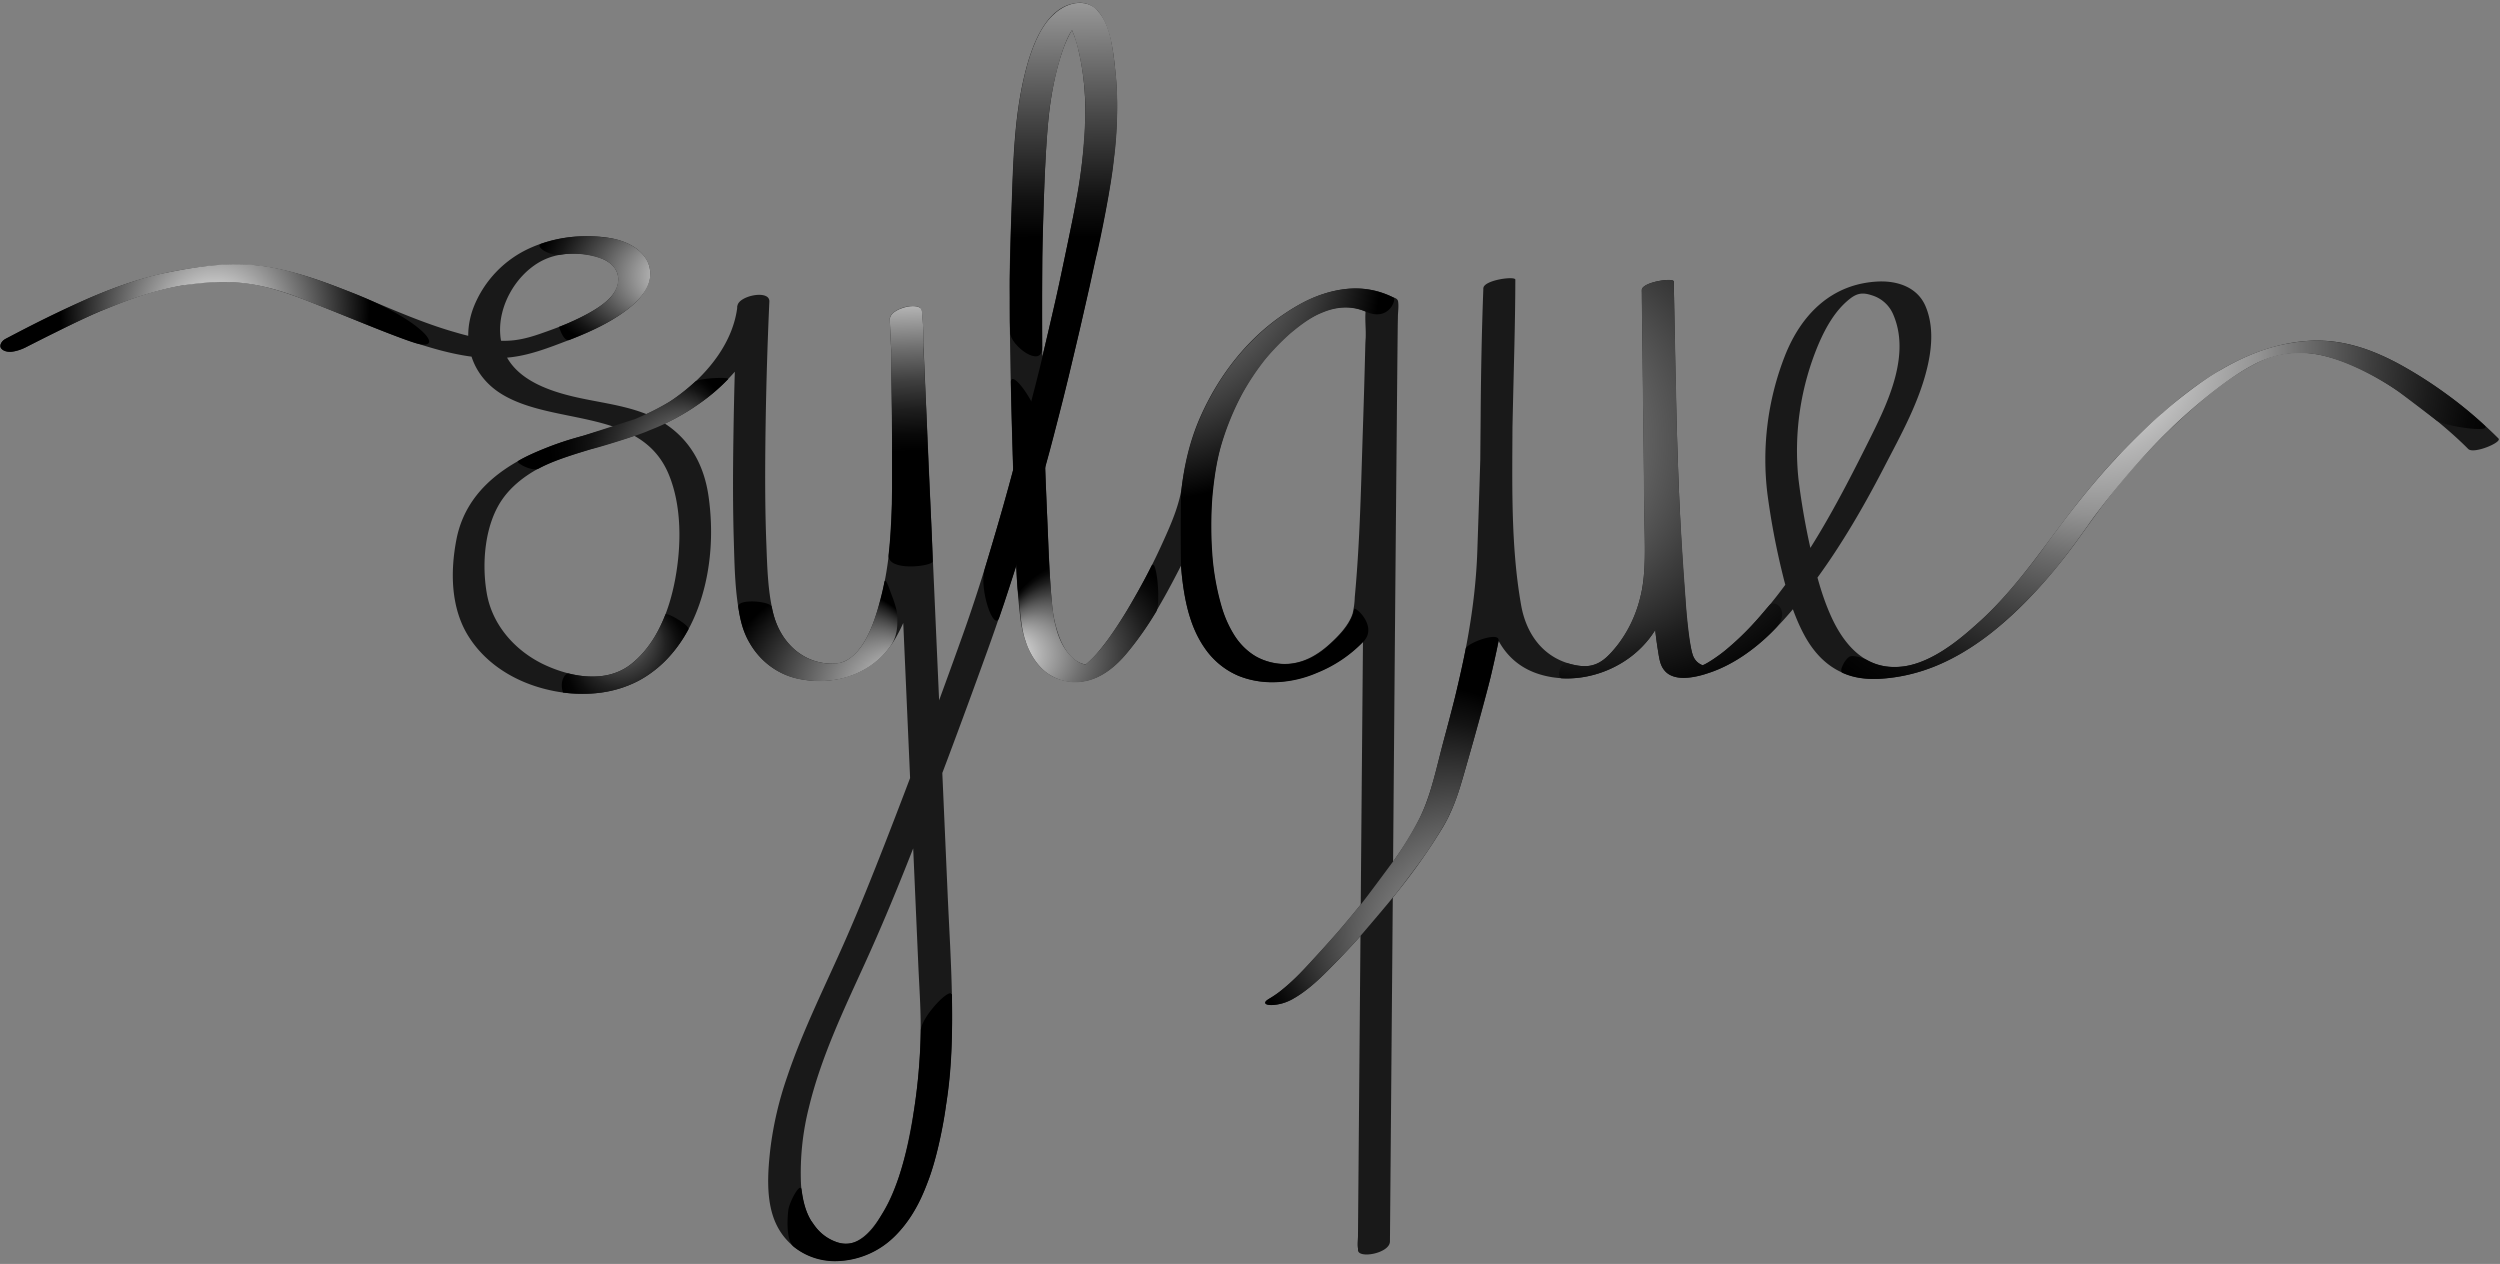 <svg xmlns="http://www.w3.org/2000/svg" xmlns:xlink="http://www.w3.org/1999/xlink" viewBox="0 0 1133.05 572.85"><rect x="0" y="0" width="1133.05" height="572.85" fill="#808080" stroke="none"/><defs><style>.cls-1{fill:#191919;}.cls-2{mask:url(#mask);}.cls-3{fill:url(#radial-gradient);}.cls-4{fill:url(#radial-gradient-2);}.cls-5{fill:url(#radial-gradient-3);}.cls-6{fill:url(#radial-gradient-4);}.cls-7{fill:url(#radial-gradient-5);}.cls-8{fill:url(#linear-gradient);}.cls-9{fill:url(#radial-gradient-6);}.cls-10{fill:url(#linear-gradient-2);}.cls-11{fill:url(#radial-gradient-7);}.cls-12{fill:url(#radial-gradient-8);}.cls-13{fill:url(#radial-gradient-9);}.cls-14{fill:url(#radial-gradient-10);}.cls-15{fill:url(#radial-gradient-11);}</style><mask id="mask" x="0" y="-8774.08" width="1133.05" height="32766" maskUnits="userSpaceOnUse"/><radialGradient id="radial-gradient" cx="126.23" cy="300.71" fy="308.122" r="70.12" gradientUnits="userSpaceOnUse"><stop offset="0.01" stop-color="#fff"/><stop offset="1"/></radialGradient><radialGradient id="radial-gradient-2" cx="309.12" cy="285.06" fy="318.199" r="33.42" gradientTransform="translate(-11.35 578.55) rotate(-87.14) scale(1 1.07)" gradientUnits="userSpaceOnUse"><stop offset="0" stop-color="#fff"/><stop offset="0.29" stop-color="#acacac"/><stop offset="0.64" stop-color="#505050"/><stop offset="0.88" stop-color="#161616"/><stop offset="1"/></radialGradient><radialGradient id="radial-gradient-3" cx="314.88" cy="464.17" fx="303.661" fy="435.376" r="32.55" gradientUnits="userSpaceOnUse"><stop offset="0" stop-color="#fff"/><stop offset="0.02" stop-color="#f4f4f4"/><stop offset="0.14" stop-color="#bcbcbc"/><stop offset="0.25" stop-color="#8a8a8a"/><stop offset="0.37" stop-color="#5f5f5f"/><stop offset="0.49" stop-color="#3d3d3d"/><stop offset="0.61" stop-color="#222"/><stop offset="0.74" stop-color="#0f0f0f"/><stop offset="0.86" stop-color="#040404"/><stop offset="1"/></radialGradient><radialGradient id="radial-gradient-4" cx="319.59" cy="362.5" fx="358.648" fy="377.151" r="41.72" gradientUnits="userSpaceOnUse"><stop offset="0" stop-color="#fff"/><stop offset="0.05" stop-color="#eaeaea"/><stop offset="0.2" stop-color="#adadad"/><stop offset="0.35" stop-color="#787878"/><stop offset="0.5" stop-color="#4d4d4d"/><stop offset="0.64" stop-color="#2b2b2b"/><stop offset="0.77" stop-color="#131313"/><stop offset="0.9" stop-color="#050505"/><stop offset="1"/></radialGradient><radialGradient id="radial-gradient-5" cx="401.15" cy="474.66" fx="453.029" r="51.89" gradientUnits="userSpaceOnUse"><stop offset="0.01" stop-color="#fff"/><stop offset="0.28" stop-color="#b0b0b0"/><stop offset="0.73" stop-color="#333"/><stop offset="0.93"/></radialGradient><linearGradient id="linear-gradient" x1="438.62" y1="281.53" x2="440.55" y2="365.69" gradientUnits="userSpaceOnUse"><stop offset="0" stop-color="#fff"/><stop offset="0.02" stop-color="#f7f7f7"/><stop offset="0.24" stop-color="#adadad"/><stop offset="0.44" stop-color="#707070"/><stop offset="0.62" stop-color="#3f3f3f"/><stop offset="0.78" stop-color="#1d1d1d"/><stop offset="0.91" stop-color="#080808"/><stop offset="1"/></linearGradient><radialGradient id="radial-gradient-6" cx="453.73" cy="682.05" fx="473.558" fy="615.183" r="69.74" xlink:href="#linear-gradient"/><linearGradient id="linear-gradient-2" x1="504.18" y1="102.18" x2="504.76" y2="268.71" gradientUnits="userSpaceOnUse"><stop offset="0" stop-color="#fff"/><stop offset="0.37" stop-color="#969696"/><stop offset="0.68" stop-color="#454545"/><stop offset="0.89" stop-color="#131313"/><stop offset="1"/></linearGradient><radialGradient id="radial-gradient-7" cx="529.09" cy="457.77" fx="480.253" r="48.88" gradientUnits="userSpaceOnUse"><stop offset="0" stop-color="#fff"/><stop offset="0.02" stop-color="#f7f7f7"/><stop offset="0.22" stop-color="#adadad"/><stop offset="0.4" stop-color="#707070"/><stop offset="0.57" stop-color="#3f3f3f"/><stop offset="0.71" stop-color="#1d1d1d"/><stop offset="0.83" stop-color="#080808"/><stop offset="0.91"/></radialGradient><radialGradient id="radial-gradient-8" cx="550.66" cy="283.61" fx="508.441" fy="191.487" r="103.98" gradientUnits="userSpaceOnUse"><stop offset="0" stop-color="#fff"/><stop offset="0.08" stop-color="#f6f6f6"/><stop offset="0.22" stop-color="#dedede"/><stop offset="0.39" stop-color="#b7b7b7"/><stop offset="0.6" stop-color="#818181"/><stop offset="0.82" stop-color="#3d3d3d"/><stop offset="1"/></radialGradient><radialGradient id="radial-gradient-9" cx="773.89" cy="348.71" fx="641.962" fy="373.043" r="134.16" gradientUnits="userSpaceOnUse"><stop offset="0" stop-color="#fff"/><stop offset="0.04" stop-color="#f0f0f0"/><stop offset="0.25" stop-color="#a9a9a9"/><stop offset="0.45" stop-color="#6c6c6c"/><stop offset="0.63" stop-color="#3e3e3e"/><stop offset="0.78" stop-color="#1c1c1c"/><stop offset="0.91" stop-color="#070707"/><stop offset="1"/></radialGradient><radialGradient id="radial-gradient-10" cx="978.54" cy="319.49" r="187" gradientUnits="userSpaceOnUse"><stop offset="0" stop-color="#fff"/><stop offset="0.26" stop-color="#b4b4b4"/><stop offset="0.4" stop-color="#929292"/><stop offset="0.51" stop-color="#6c6c6c"/><stop offset="0.67" stop-color="#3e3e3e"/><stop offset="0.81" stop-color="#1c1c1c"/><stop offset="0.92" stop-color="#070707"/><stop offset="1"/></radialGradient><radialGradient id="radial-gradient-11" cx="670.88" cy="557.99" fx="727.055" fy="624.224" r="86.85" xlink:href="#linear-gradient-2"/></defs><title>sylque</title><g id="Layer_1" data-name="Layer 1"><path class="cls-1" d="M40.67,318.41c30-15.14,61.67-32.06,96.52-29.26,13.9,1.12,27.47,6.8,40.27,11.91,14.28,5.7,28.4,11.92,43.09,16.5,13.1,4.09,26.91,7.15,40.69,5.33,8.47-1.11,16.67-4.31,24.61-7.34,8.13-3.1,16.32-6.65,23.57-11.51,5.33-3.57,10.82-8,13.24-14.11,2.63-6.66-.5-13-6.18-16.75-6.66-4.43-15.56-5.17-23.36-5a60.7,60.7,0,0,0-23.27,5,49.19,49.19,0,0,0-26.43,27.44c-5.65,15.2-.85,30.86,13.15,39.26,23.66,14.21,62.87,6.14,75.37,36.11,6,14.4,5.77,32.26,3,47.36C332.34,437.5,326.62,452.81,315,462c-11.25,9-27.37,6-39.51.29-12.9-6.11-23.35-17.66-25.92-32-2.41-13.41-1.12-31,6.75-42.57,5.8-8.54,15.53-14.58,25.05-18.11,16.86-6.24,34.54-9.45,50.78-17.5,15.53-7.69,29.75-19.5,38.43-34.68a50.86,50.86,0,0,0,6.91-19.71l-14.46,1.92c-.93,20-1.46,40.06-1.75,60.1-.23,15.53-.28,31.07.19,46.6.35,11.73.51,23.93,3.06,35.45,2.92,13.21,12.43,23.78,25.76,26.78,17.11,3.86,34.9-2.28,44.05-17.54,11.54-19.26,13-44.14,13.29-66.09.22-17.25,0-34.51-.22-51.76-.15-10.27.47-21-.76-31.22-.56-4.64-14.71-1.24-14.49,3.88q1.82,40.62,3.61,81.23,3.36,75.84,6.7,151.68,1.29,29.55,2.59,59.11c.45,10.48,1.25,21,1.08,31.53a257.41,257.41,0,0,1-3.91,40.14c-2.5,14.16-6,29.09-13.46,41.55-2.82,4.71-6.41,9.81-11.4,12.44-5.47,2.87-11.93.24-16.24-3.6-6.57-5.83-8.79-14.18-9.23-22.67a120.78,120.78,0,0,1,3.65-34.44c5.5-22.68,15.68-43.92,25.31-65.06,6.74-14.78,13-29.73,19-44.82,12.76-32,24.78-64.32,36.47-96.73,19.69-54.58,34.37-111.06,46.82-167.7,6.68-30.38,14.37-62.38,11.37-93.67-1-10-2.75-34-17.62-32.4-14.46,1.59-20.7,20.5-23.61,32.43-4.77,19.53-5.24,40.07-5.94,60.07-.45,12.89-.91,25.77-.87,38.67.07,27.17.75,54.35,1.6,81.5.69,21.88.65,44.16,3.24,65.93,1.61,13.46,8,27.89,23.17,29,11.71.89,20.2-6.79,27-15.35,8.24-10.35,14.83-22.09,20.9-33.8,5.46-10.55,10.81-21.38,14.64-32.64,1.5-4.41,1.83-8.6,2.54-13.2a109,109,0,0,1,7.78-26.51c6.81-15.65,17.47-30.65,31.43-40.7,9.37-6.75,20-10.5,30.75-4.77l11.59-6.8c-15.72-8.36-35.26-2.64-49.31,6.51-17.39,11.32-30.59,28.48-38.95,47.33-9.44,21.32-10.57,45.33-8.66,68.31,1.19,14.27,4.21,30.57,14.66,41.22,22.46,22.87,64.46,5.23,76.7-20.31,3.17-6.61,2.47-15.76,2.9-22.88.9-14.74,1.5-29.49,2-44.24q.95-25.1,1.59-50.19c.15-5.73.3-11.46.4-17.18,0-2.28.46-4.93.07-7.2-.3-1.74-3.11-2-4.38-2h0c-2.71-.09-9.43,1.38-10.1,4.89-.71,3.79-.12,8.35-.17,12.19q-.16,15.42-.3,30.85-.48,50.79-.9,101.59-.54,61.55-1.05,123.09-.45,53.46-.89,106.92-.14,17.54-.29,35.08l-.09,10.92c0,1.74-.42,4,0,5.72a4.46,4.46,0,0,1,0,.73c0,4.12,14.45,1.54,14.49-3.88q.18-21.2.35-42.37l.84-101.29q.51-61.31,1-122.61.45-53.35.94-106.72.15-17.55.33-35.11l.12-11.16c0-1.24,0-2.48,0-3.72,0-.4,0-.79,0-1.19,0,.5.23.53,0-.19a2,2,0,0,1,0-.77l-10.09,4.89h0l-4.38-2c.86,5-.15,10.86-.28,16.22q-.46,19-1.1,38c-.84,25.31-1.31,50.79-3.67,76a36.24,36.24,0,0,1-1,7.49c-1.66,5.2-6.37,10.12-10.3,13.68-5.89,5.34-12.74,9.24-20.87,9.1a28.27,28.27,0,0,1-11-2.54c-9.84-4.62-15-15-17.77-25-5.16-18.48-5.22-39.71-2.69-58.58a105.09,105.09,0,0,1,29.09-58.92c10.56-10.64,25.92-21.95,41.09-13.89,4,2.11,17.33-3.75,11.59-6.8C632.7,281.19,600,307.53,584.52,329.8A114.07,114.07,0,0,0,564.81,380c-1.2,9.53-4.92,18.08-8.89,26.8a290.77,290.77,0,0,1-19.33,35.93A123.73,123.73,0,0,1,526,457.33a41.76,41.76,0,0,1-4.31,4.31,15.55,15.55,0,0,1-1.62,1.2c-.43.38-1,.2.24-.07-1.44.31,1.72-.37,1.65-.34,1.81-.58.51.13-.34-.06a20.83,20.83,0,0,1-2.46-.56,12.14,12.14,0,0,1-4.34-2.71c-3.16-2.94-5-6.87-6.41-10.91a57.5,57.5,0,0,1-2.69-12.9c-.9-9.2-1.27-18.47-1.68-27.7-2.5-55.24-4.16-110.68-1.67-165.94.84-18.63,1.66-38.11,7.57-56a56.61,56.61,0,0,1,4-9.58,40.46,40.46,0,0,1,2.53-4.06c.47-.67,3-3,3-3.75,0-.1-8.1,1.91-8.11,1.62,0,.23.92.77,1.08,1,.54.94,1.25,1.73,1.76,2.71a45.11,45.11,0,0,1,3.54,10.5c7.42,31.41-.22,64.79-6.73,95.72-6.91,32.89-15.1,65.52-23.95,97.93-6.58,24.11-13.58,48.07-22,71.6q-16.87,47.26-35.08,94c-5.75,14.7-11.6,29.37-17.95,43.81-9.07,20.64-19.3,40.84-26.48,62.26a158.19,158.19,0,0,0-7.53,32.42c-1.09,9.67-1.87,20.75,1.12,30.14,5,15.66,20.29,23.14,36,19.73,30.1-6.56,38.49-43.52,42.46-69.45,4.92-32.08,2.17-64.2.76-96.44q-3.24-73.85-6.52-147.69L447,307.8c-.09-1.93-.17-3.85-.26-5.77l-14.49,3.88c.93,7.7.5,15.79.63,23.54q.39,21.85.44,43.71c0,21.17-.26,42-6.12,62.53-2.77,9.71-8.6,25.94-20.34,26.19-14.05.3-24.31-9.78-27.53-22.91-2.5-10.2-2.71-21.13-3.12-31.57-.57-14.65-.59-29.33-.45-44q.33-32.82,1.82-65.62c.26-5.62-14-2.67-14.46,1.92-1.72,16-12.71,29.8-25,39.43-14.44,11.34-32.37,15.7-49.63,20.83-23.51,7-47.7,19.43-52.75,45.69-2.78,14.44-2.59,30.73,5.3,43.53S262.21,470,276.48,473.5c14.94,3.72,31.64,2.66,44.9-5.67,12.14-7.63,20.11-20,24.66-33.4,5.22-15.35,6.25-32.27,4-48.26-1.84-13.1-7.41-24.32-18.32-32.09-12.08-8.61-27.41-9.75-41.49-12.92-15.62-3.52-33.48-10.32-34.64-28.83-.77-12.46,6.63-25.69,17.21-32.11,5.8-3.52,12.44-4.57,19.15-4.09,6.87.49,17.47,3.15,17.17,12.05-.21,6.13-6.23,10.55-10.93,13.42-7.65,4.67-16.18,7.89-24.62,10.81-6.21,2.14-11.76,3.44-18.36,3.07a91.94,91.94,0,0,1-19.36-3.62c-28.29-7.92-54.16-23.85-83.16-29.34-15.78-3-32.68-1.1-48.26,2.17-16.7,3.49-32.53,10-47.84,17.38-8.32,4-16.55,8.24-24.8,12.39-2.23,1.13-4.06,3.8-1.35,5.38,2.9,1.69,7.61-.1,10.24-1.43Z" transform="translate(-28.89 -161.08)"/><path class="cls-1" d="M614.8,613.83c8-4.59,14.65-11.53,21-18.1,9.1-9.43,17.66-19.38,25.79-29.65A270.06,270.06,0,0,0,683,535.73c5.58-9.51,8.19-19.66,11.21-30.2,8.35-29.17,17.14-59.34,18.42-89.83,1-23,1.41-46,1.92-69,.43-19.62,1.08-39.25,1.12-58.87,0-1.76-14.34.15-14.49,3.88-.74,19.37-1.1,38.76-1.23,58.14-.19,29.21-1.11,59.51,3.73,88.43,2.15,12.87,9,23.68,22,28.09,18,6.06,39.23-1.08,50.63-15.82,11.6-15,12.51-32.66,12.43-50.8-.05-10.45-.18-20.9-.3-31.35q-.43-39.87-.95-79.73L773,292.57c2,44.79,1.61,89.63,4.56,134.4.64,9.77,1.24,19.63,2.83,29.29.4,2.44.73,5.19,2,7.38,4.29,7.55,16,4.24,22.4,1.95,20-7.19,35.23-25.54,47.44-42.22,11.57-15.83,21.43-32.87,30.44-50.27,7.8-15.07,16.54-30.56,20.1-47.27,1.83-8.54,2.29-17.76-1.21-26-3.68-8.58-12.68-11.56-21.48-11.16-21.16,1-34.95,15.08-42.29,33.82a128.87,128.87,0,0,0-7.87,62.4,336.57,336.57,0,0,0,6.82,36.18c2.3,9.44,5.15,18.95,9.74,27.56,7.16,13.44,18.09,20.76,33.51,20.1,35.7-1.53,63.59-28.49,84.47-54.93,6.69-8.47,12.57-17.5,19.18-26a295.2,295.2,0,0,1,41-43.28c8.3-7.11,17.15-13.91,26.93-18.88,9.94-5.06,20.18-5.9,31-3.23,19.29,4.77,37.45,18.11,52.37,30.69,4.34,3.66,8.61,7.44,12.61,11.47,2.42,2.43,15.44-3,13.71-4.75a198.64,198.64,0,0,0-38-29.71c-15.26-9.23-31.23-16-49.43-14.45-22.15,1.86-41.73,13.46-58.59,27.25A300,300,0,0,0,974.62,384c-16.28,19.67-29.33,41.41-48.46,58.74-10,9.07-23.09,20-37.26,20.64-15.27.75-24.66-10.62-30.38-23.53-4-9-6.56-18.69-8.65-28.32A323.21,323.21,0,0,1,844,378.27a124.23,124.23,0,0,1,9.08-61.2c3.25-7.56,7.6-15.37,14.17-20.53,3.35-2.64,5.89-3,10.1-1.59a15.28,15.28,0,0,1,9.65,8.81c7.61,17.79-1.9,38.53-9.79,54.44-15,30.18-30.85,60.82-53.85,85.79a118,118,0,0,1-11.89,11.34,66.71,66.71,0,0,1-7.08,5.2c-.85.53-1.72,1.05-2.61,1.52-2,1.07-1.89.32-.8.73-3.66-1.35-4.77-3.68-5.55-7.22-1.8-8.1-2.26-16.59-2.88-24.83-3.51-46.06-4.2-92.37-5-138.54,0-1.16,0-2.33-.07-3.5-.08-1.94-14.53.27-14.49,3.88q.4,32,.78,63.93.21,19.31.41,38.61c.1,11.1.85,22.44-1.16,33.4s-7.26,21.95-15.38,29.86c-5.1,5-10.1,5.47-16.9,3.66-13-3.45-20.22-14.13-22.44-26.65-4.8-27.11-4-55.66-3.92-83.09.06-21.48.44-43,1.26-64.44l-14.49,3.88c-.07,39.76-1.35,79.6-2.72,119.33-1,28.59-7.15,56-14.67,83.57-3.27,11.95-5.74,25.11-11,36.37-4.54,9.68-10.91,18.59-17.24,27.16a408.19,408.19,0,0,1-28.32,34.35c-6.87,7.47-14.51,16.34-23.31,21.4-2.39,1.37-1.84,2.54.71,2.67a20.69,20.69,0,0,0,10.25-2.75Z" transform="translate(-28.89 -161.08)"/><g class="cls-2"><path class="cls-1" d="M39.41,320.62C70,305.18,102,288,137.56,290.41c13.46.93,26.52,6.15,38.95,11,14.33,5.65,28.45,11.92,43.11,16.71,13,4.25,27.11,7.74,40.92,6.25,8.35-.91,16.23-3.93,24-6.86a122.49,122.49,0,0,0,24.61-11.89c11.14-7.31,21.48-22.17,7.7-32.75-12.35-9.48-33.47-7.18-46.85-1.37-25.4,11-42.73,50-14.49,68.33,14.11,9.17,31.26,10.46,47.2,14.29,12.25,2.95,23.66,9.31,29,21.33,6.22,14.1,5.87,31.9,3.24,46.78-2.47,14-8.2,29.43-19.88,38.31-11.29,8.59-26.95,6.52-39.27,1.17-13-5.67-23.65-17.2-26.2-31.4-2.31-12.88-1.06-30,6.52-41.19,5.71-8.39,15.69-14.42,25.05-17.86,17-6.25,34.95-9.43,51.27-17.68,15.69-7.93,29.59-20.05,38.37-35.4a52.13,52.13,0,0,0,6.81-20.06L363,299.33c-.93,20-1.48,40.11-1.76,60.18-.21,15.5-.25,31,.24,46.52.38,11.86.55,24.2,3.12,35.83,2.94,13.32,12.59,24.56,26,27.81,17.88,4.31,34.51-2.06,44-17.84,7.07-11.79,9.47-26,11.47-39.38a196.11,196.11,0,0,0,1.73-27c.2-17.29,0-34.57-.25-51.85-.16-10.4.42-21.24-.83-31.59-.73-6.11-14.83-3.17-14.58,2.51q1.81,40.62,3.61,81.24,3.36,75.84,6.7,151.68,1.31,29.7,2.6,59.4c.45,10.44,1.23,20.95,1.07,31.4A258.71,258.71,0,0,1,442.37,668c-2.46,14.41-6,29.23-13.49,41.94-5.9,10-16.56,18.48-27.57,9.75-6.64-5.26-9-13.79-9.32-21.92a122.17,122.17,0,0,1,3.3-32.83c5.27-22.84,15.63-44.2,25.3-65.41,6.83-15,13.2-30.14,19.29-45.44,12.72-32,24.73-64.25,36.4-96.62C496,402.85,510.7,346.29,523.19,289.59c6.73-30.54,14.31-62.42,11.48-93.87-.9-10.1-2.93-35.58-18.06-34.61-7.23.46-11.74,6.64-15.23,12.31-4,6.44-6.33,13.82-8.11,21.12-4.7,19.25-5.21,39.48-5.91,59.18-.47,13-.93,26-.89,39,.08,27.41.78,54.83,1.64,82.24.69,21.89.75,44.15,3.27,65.94,1.56,13.5,8,28.22,22.91,30.4,11.85,1.73,20.44-6.56,27.19-15.2,8.28-10.59,15-22.46,21.21-34.38,5.34-10.3,10.52-20.92,14.24-31.93,1.63-4.84,2.07-9.21,2.86-14.25a103.36,103.36,0,0,1,7.94-26.47c6.91-15.36,17.28-29.84,31.14-39.65,8.87-6.28,20.58-11.05,31-5.51L661,295.64c-16.32-8.67-34.72-3.6-49.45,6-17.35,11.3-30.78,29.28-38.87,48.16-9.25,21.64-10.33,45.53-8.4,68.73,1.2,14.36,4.3,30.86,14.76,41.6,22.59,23.18,64.38,7.32,76.59-19.56,3.15-6.95,2.57-16.2,3-23.63.89-14.73,1.49-29.48,2-44.23q.94-25.09,1.6-50.2c.15-5.72.29-11.45.39-17.18,0-2.44.38-5.15,0-7.58-.34-2-3-3.19-4.72-3.24h0c-3.81-.12-9,1.35-9.86,5.76-.68,3.61-.12,7.9-.16,11.55q-.16,15.57-.3,31.12-.48,51-.91,101.92-.53,61.54-1,123.11-.45,53-.88,105.95c-.15,17.23-.7,34.51-.43,51.73,0,.24,0,.48,0,.73-.06,7.46,14.62,5.24,14.67-1.16q.16-21.18.35-42.37l.84-101.75q.53-61.56,1-123.11.47-53,.94-106.09.16-17.61.33-35.21c.06-5.44.82-11.39.2-16.81a3.32,3.32,0,0,1,0-.77l-9.86,5.76h0l-4.71-3.24c-.41-2.37-.05-1.06-.08-.2,0,1.23,0,2.46,0,3.69-.06,4.12-.16,8.23-.26,12.35q-.46,19-1.1,38c-.84,25.31-1.31,50.79-3.67,76-.14,1.51-.29,3-.5,4.52-.12.89-1,3.86-.17,1.76-2.11,5.38-6.24,10.12-10.5,13.91a40.61,40.61,0,0,1-9.64,6.47,28.68,28.68,0,0,1-5.77,2,23.56,23.56,0,0,1-3.56.56c.06,0-4,.11-2.3.14-4.91-.09-7.43-.49-11.71-2.44-8.48-3.86-14-14.18-16.74-23.84-5.13-18.37-5.1-39.43-2.58-58.2,2.92-21.82,13.75-42.73,29.26-58.28,9.87-9.9,26.59-21.84,41-14.17a9.86,9.86,0,0,0,10.38-.91c2.13-1.62,4.1-5.62.81-7.36-29.2-15.54-60.83,10.1-76.62,33.28C574.12,344,567,361.42,564.71,379.6c-1.18,9.35-4.71,17.27-8.89,26.34A297.8,297.8,0,0,1,536.39,442a109.41,109.41,0,0,1-10.29,13.94,30.29,30.29,0,0,1-4,3.94c-.34.27-2.32,1.72-1.64,1.23.88-.62-.48.22-.6.27-1.14.52.7-1,.1-.08.22-.32,1.8.07.72-.18-.7-.16-1.39-.14-2.08-.33a10.64,10.64,0,0,1-4.14-2.27c-3-2.65-4.87-6.58-6.13-10.32a57.5,57.5,0,0,1-2.69-12.9c-.89-9.06-1.23-18.2-1.64-27.29-2.44-54.68-4-109.53-1.68-164.23.8-18.83,1.36-38.87,7.42-56.91a60.69,60.69,0,0,1,4.07-9.53,37.28,37.28,0,0,1,2.23-3.69c.49-.7,1-1.37,1.58-2,.32-.4.65-.78,1-1.15,1-.92.92-1-.08-.19-.08-.06-6.24,2.66-6.47.7,0-.15.57.83.25.11.47,1,1.54,2,2.09,3a42.16,42.16,0,0,1,3.18,9.42c7.72,31.32-.18,65.09-6.68,96C504,312.38,495.85,345,487,377.42c-6.5,23.81-13.43,47.46-21.74,70.71q-16.81,47-34.93,93.57c-5.75,14.69-11.59,29.36-17.94,43.81-9.19,20.91-19.58,41.37-26.77,63.1a164.45,164.45,0,0,0-7.56,32.08c-1.18,9.86-1.93,21.09.93,30.74,4.77,16,20.21,25.15,36.54,21.82,29.7-6.06,38.18-44.82,42.09-69.92,5-32,2.23-63.93.82-96.05q-3.22-73.85-6.51-147.69L447,309.16c-.09-1.92-.18-3.85-.26-5.77l-14.58,2.52c.13,1,.05-1.3,0-.46a15.36,15.36,0,0,0,.07,1.66c.06,1.71.11,3.42.16,5.13q.22,8.38.35,16.77.39,21.92.42,43.83c0,21.1-.21,42-6.13,62.47-3.05,10.55-9.11,25-21.37,25.28-13.53.3-23.28-8.9-26.4-21.62-2.46-10.07-2.68-20.85-3.06-31.17-.55-14.69-.56-29.4-.41-44.1q.35-32.77,1.82-65.53c.35-7.45-14-5.2-14.66,1.16-1.69,15.68-13,29.4-25.16,38.61-14.43,10.91-32,15.33-49,20.37-24.31,7.19-48,20-53.18,47-2.79,14.49-2.43,30.8,5.18,43.77,7.5,12.78,21.11,21.61,35.26,25.29,15.48,4,31.88,3.49,45.65-5.26,12.14-7.71,20.08-20.81,24.45-34.23a108.5,108.5,0,0,0,4-48c-1.78-13.41-7.29-24.87-18.19-33.14-11.95-9.07-27.27-10.42-41.48-13.5-15-3.25-33.54-9.19-34.83-27.21-.87-12.23,6.57-25.08,17-31.25a34.78,34.78,0,0,1,18.89-4.44c6,.21,16.65,1.42,17.5,9.24.67,6.14-6.08,10.65-10.55,13.4-7.48,4.59-16,7.79-24.24,10.64-6.08,2.09-11.72,3.79-18.2,3.66A82.21,82.21,0,0,1,236.19,311c-28.42-7.78-54.3-23.32-83.21-29.42-32.23-6.81-66.56,4.59-95.36,18.4-8.25,4-16.4,8.15-24.58,12.27-2.61,1.32-5.5,4.35-3.45,7.34s7.17,2.35,9.82,1Z" transform="translate(-28.89 -161.08)"/><path class="cls-1" d="M614,616.77c8-4.62,14.85-11.89,21.23-18.51a393.56,393.56,0,0,0,25.94-30c7.69-9.77,15.2-19.85,21.5-30.59,5.57-9.47,8.24-19.59,11.26-30.1,8.46-29.43,17.4-59.85,18.69-90.62,1-23,1.41-46,1.92-69,.44-19.61,1.09-39.25,1.12-58.87,0-7-14.38-4.57-14.61,1.36-.74,19.36-1.1,38.76-1.23,58.14-.19,29.43-1,59.88,3.68,89,2.13,13.21,8.59,24.07,21.47,29.65,18.65,8.09,39.29,1,51.09-14.79C787.59,437,788.86,419.58,788.77,401c0-10.45-.18-20.91-.3-31.36q-.44-39.85-1-79.72l-14.61,1.35c2,44.91,1.65,89.88,4.56,134.78.65,10,1.25,20.05,2.85,29.93a29.36,29.36,0,0,0,1.77,7.18c3.66,8.36,14.06,8.07,21.43,5.58,20.7-7,36.46-27,48.83-44,11.37-15.68,21.1-32.48,30-49.66,7.92-15.3,16.75-31,20.42-48,1.85-8.5,2.32-17.94-.85-26.19-3.68-9.57-12.51-14.22-22.53-14.42-20.75-.4-34.45,16.37-41.4,34.07a131.71,131.71,0,0,0-8.13,64.37c2.75,21.3,6.59,44.58,16.59,63.82,7.07,13.6,18.27,22.21,33.95,22.23,35.24.06,63.69-29.43,83.83-55.2,4.09-5.24,8-10.61,11.86-16q1.8-2.52,3.58-5.06l.83-1.15c-.08.11-.77,1-.19.26,1.09-1.46,2.2-2.89,3.32-4.31a290.44,290.44,0,0,1,41.57-43.35c16-13.26,35.25-26.57,57.07-22.22,19.41,3.87,37.83,17.49,52.68,29.86,4.39,3.66,8.68,7.47,12.71,11.53,4.24,4.26,18-1.45,13.33-6.14a201.44,201.44,0,0,0-37.4-29.65c-15.6-9.54-32.07-17.16-50.79-16.17-21.87,1.17-41.28,13.82-57.6,27.49a308.35,308.35,0,0,0-40.88,41.74c-6.4,7.86-12,16.29-18.07,24.4-9.14,12.19-19.08,23.9-30.47,34.06-10.68,9.52-24,18.84-38.66,20.07-14.17,1.19-22.87-8.56-28.35-20.67-4-8.94-6.61-18.51-8.72-28.07-2.38-10.78-4.56-21.74-5.88-32.71A121.4,121.4,0,0,1,852.83,319c3.07-7.14,7.11-14.72,13.45-19.5s16.22-4.37,20.27,3.21c8.89,16.65-1.79,38.83-9.22,53.78-15.12,30.45-31.12,61.59-54.8,86.41a104.27,104.27,0,0,1-10.6,9.88c-2.86,2.26-9.08,7.95-13.12,7.69-2.44-.16-2.83-2.53-3.33-4.75-1.78-7.89-2.24-16.17-2.86-24.21-3.56-45.9-4.2-92.07-5-138.08,0-1.17,0-2.34-.07-3.5-.31-7-14.68-4.55-14.61,1.35q.4,32,.77,63.92.23,19.31.42,38.61c.1,11.1.83,22.44-1.16,33.4-2.85,15.65-13.44,36.43-32.25,33.24-12.8-2.17-20.11-12.55-22.3-24.47-4.93-26.86-4-55.26-4-82.45.07-21.48.44-43,1.26-64.45l-14.61,1.36c-.07,39.75-1.35,79.59-2.72,119.32-1,28.27-7,55.41-14.39,82.66q-3.08,11.28-6.36,22.5c-1.45,5-2.53,9.61-4.63,14.08-4.5,9.58-10.78,18.44-17.06,26.91a409.4,409.4,0,0,1-28.39,34.24c-6.91,7.45-14.1,15.72-22.9,20.78-2.62,1.51-3.59,5-1,6.86,3,2.16,7.56.56,10.35-1.05Z" transform="translate(-28.89 -161.08)"/></g></g><g id="Layer_2" data-name="Layer 2"><path class="cls-3" d="M31.21,314.78c-1.65.88-2.68,2.88-1.86,4.08s2.79,1.82,4.85,1.63a20.44,20.44,0,0,0,6.46-2.06c.77-.41,6.91-3.52,11.33-5.72,2.1-1,4.28-2.11,4.47-2.2,1.83-.92,17.15-8.4,18.78-8.76s18-8.08,36.29-11.3c15.67-2.11,29.69-3.48,52.82,5.53s48.9,19.92,54.39,21c12.13,2.45.34-11.93-33.15-24.36-31.52-12.17-46.56-15.06-81.39-7.92-11.26,2.13-23.69,6.75-33.86,11C55.77,302.08,44.08,307.86,31.21,314.78Z" transform="translate(-28.89 -161.08)"/><path class="cls-4" d="M323.44,283.17c.36,2.63,1.52,10.65-13.93,20.81-9.38,6.17-19.72,10-22.49,11.13s-4.75-5.88-4.75-5.88a114.29,114.29,0,0,0,14.2-6.63,41.29,41.29,0,0,0,8.31-5.93c4.05-3.78,7.88-12.48-1.77-17.78a37.73,37.73,0,0,0-20.2-2.36c-5.09.61-11.8-3.9-8.59-5a63.61,63.61,0,0,1,29.15-2.79C313,269.59,322.27,275,323.44,283.17Z" transform="translate(-28.89 -161.08)"/><path class="cls-5" d="M335.68,454.47a61.86,61.86,0,0,1-5.77,6.61,55.75,55.75,0,0,1-11.36,8.39,52.11,52.11,0,0,1-20.07,5.82,69.53,69.53,0,0,1-14.43-.34c-1.76-5.53,1.22-8.95,2.58-8.63a41.66,41.66,0,0,0,14.75,1.18,27,27,0,0,0,11.78-4.12c5.31-3.49,9.85-9.3,12.39-13.6a69.82,69.82,0,0,0,4.9-10.13c.29-1.47,11.36,4.92,10.41,6.72-.32.59-1.14,2.05-2.11,3.64C337.43,452.1,336.46,453.41,335.68,454.47Z" transform="translate(-28.89 -161.08)"/><path class="cls-6" d="M292.9,358.67c5.53-1.68,20.57-6,23.77-7.65a135.65,135.65,0,0,0,15.89-8,100.39,100.39,0,0,0,11.34-8.91c1.85-1.77,16-2.23,15-1.21a85,85,0,0,1-13.09,11.15A103.12,103.12,0,0,1,323,356.2c-4.18,2-21.94,7.49-26.49,8.54-3.49,1.14-15.59,4.45-23.33,8.63-2.82,1.78-10.68-2.57-9.55-3.3,3.66-2.35,10.63-5.13,12.66-5.94a133.46,133.46,0,0,1,16.58-5.46c5.61-1.71,20.57-6,23.77-7.65" transform="translate(-28.89 -161.08)"/><path class="cls-7" d="M423.14,447c-1.39,2.95-4.38,9.75-10.49,13.29-4.48,2.6-12.49,1.78-18.43-1.26a26.68,26.68,0,0,1-7.75-6.06,31.41,31.41,0,0,1-5.2-8.15,39.71,39.71,0,0,1-2.62-8.71c-.5-2.59-15.72-3.91-15.15.08.87,6.05,2.28,11.63,5.28,16.5a34,34,0,0,0,11.1,11.62,31.89,31.89,0,0,0,13.51,4.91,42.6,42.6,0,0,0,14.38-.09,39.1,39.1,0,0,0,12-4.12,36.76,36.76,0,0,0,12.63-11c3.1-4.31,3.25-8.85,3.21-12.7s-1.56-7.85-2.64-10.68-2.78-8.24-3.28-5.67C428.75,430,425.92,441.12,423.14,447Z" transform="translate(-28.89 -161.08)"/><path class="cls-8" d="M438.64,300.45c2.7-.82,5.62-.84,7,0s1,1,1.57,7.75c.12,1.88.37,7.52.25,11.59.38,8.12.67,16,.79,17.81.16,2.44,1,21.73,1,23.18.11,2,.85,20.68,1.24,27.35.33,5.7,1.15,25.24,1.14,27.41s-20.93,4.9-20-3.13c1-8.42,1.55-21.42,1.55-30.05s0-14.14,0-21.65-.17-20.46-.3-26.52c-.09-4-.16-9.2-.09-14.32-.25-5-.42-10.22-.63-14C432.23,302.25,437.93,300.66,438.64,300.45Z" transform="translate(-28.89 -161.08)"/><path class="cls-9" d="M460.4,623.13c0,20.79-1.65,32-2.8,39.23-.79,6.72-4,23.58-8.07,34-1.65,4.22-5.51,15.37-14.75,24.68a38.58,38.58,0,0,1-25.91,11.59,29.68,29.68,0,0,1-20.26-6.5c-3.63-2.94-2.83-13.41-2.42-16.75s5.44-13,6-9.08c.63,4.56,1.68,9.7,4.32,14,1.65,2.08,4,7.08,11.8,9.81,6.91,2.42,13.79-1.79,19-10.5,2.89-4.83,5-7.46,8.94-18.9a169.5,169.5,0,0,0,6.71-29.21,267.18,267.18,0,0,0,3.27-37.36c.08-6.13,14.13-20.86,14.13-15.87S460.39,616.85,460.4,623.13Z" transform="translate(-28.89 -161.08)"/><path class="cls-10" d="M489.34,418c3.94-11.87,9-30,13.25-45,2.9-10.26,5-18.87,6.22-23.5,4.79-18.13,14.84-61.95,16.66-71.07,2.09-7.89,7.39-35,8.27-45.11,1.71-12.69,2-29.08.7-40.1-1-8.18-1.75-20.36-7.94-27.11-3.89-5-12.86-5.56-20.57,2-11.65,11.07-15.88,39.29-17.19,58.45s-2.31,59.13-2.18,64.74c.11,4.72-.13,14.5.13,20.53s14.52,16.51,14.54,6.8c0-11.76,0-35.39.06-41.17.13-9.3.61-22.1.9-32.06.26-9.09,1.22-23.14,1.89-30.66,1.31-14.69,6.16-33.55,10.67-40,2.9,6.55,6.12,21.49,6.08,36.58-.26,12-1.67,28.13-3.72,38.36-1.86,10.38-6.87,33.68-8.19,40.18s-5.49,23.7-7.64,33.2c-2.47,10.94-12.23,47.48-15.12,58.22s-8.34,28.89-11,37.81,4.21,28.87,6.64,21.82C485,431.78,487.55,423.4,489.34,418Z" transform="translate(-28.89 -161.08)"/><path class="cls-11" d="M487.05,334.42c.09,5.2.49,21.65,1.07,39.38.78,24.08,1.45,50.56,2.05,54.78,1.16,8.27,1.16,16.23,3.5,22.95,1.88,6,5.95,12.65,11.75,15.84a21.24,21.24,0,0,0,14.69,2.57c5.46-.88,11.88-4.08,18.45-11.56a148.28,148.28,0,0,0,14.32-20c2.24-3.74.18-25.48-2.17-20.7-3.94,8-9.35,17.14-10.54,19.26-2.24,4-7.91,12.26-9.79,14.89a64.42,64.42,0,0,1-9.46,10.4c-3.6-.3-10.88-5.24-13.64-17.74-2.35-7.63-3.35-38.54-3.49-42.21-.28-7-1.18-26.49-1.2-29.29a143.13,143.13,0,0,0-1.31-15.84C499.87,344.7,486.94,327.58,487.05,334.42Z" transform="translate(-28.89 -161.08)"/><path class="cls-12" d="M660.56,296a38.21,38.21,0,0,0-21.94-3.89,56,56,0,0,0-21.75,7.52,101.47,101.47,0,0,0-20.55,16,109,109,0,0,0-18.11,24.14,110.22,110.22,0,0,0-10.72,26.36,137.43,137.43,0,0,0-3.29,18c-.24,1.9-.24,28.8,0,33.53.34,5.78,1.72,16.32,4.13,23.48A50.24,50.24,0,0,0,576,456.31a35.16,35.16,0,0,0,14.22,11.09,41.6,41.6,0,0,0,17.28,2.86A51,51,0,0,0,625.89,466a60,60,0,0,0,20.88-14.06c6.81-7-3.85-16.26-4.15-14.84a16.81,16.81,0,0,1-1,3.53,26.2,26.2,0,0,1-3.78,6.09c-1.84,2.43-7.94,8.39-11.54,10.57a27.77,27.77,0,0,1-14,4.78,27.15,27.15,0,0,1-14.37-3.57,29.24,29.24,0,0,1-9.42-9.26,51.42,51.42,0,0,1-5.65-12.3,115.32,115.32,0,0,1-4.32-22.22,181,181,0,0,1-.2-28c.45-5,1.47-15.59,4.4-25.06a125.49,125.49,0,0,1,9.07-21.9A115.93,115.93,0,0,1,602.7,323.5a113.14,113.14,0,0,1,10.82-11.12c2.6-2.13,8.26-7,14.05-9.36,2.67-1.11,10.9-4.75,20.4-.65C658.6,306.94,661.72,296.66,660.56,296Z" transform="translate(-28.89 -161.08)"/><path class="cls-13" d="M749.33,467.39A48.06,48.06,0,0,0,761.21,463a46.59,46.59,0,0,0,14.07-11.21,36.73,36.73,0,0,0,3.78-5.22c.29,3.29.93,7.37,1.41,10.39.53,3.36,1,5.52,2.36,7.43,1,1.33,2.6,3.19,7,3.77,4.6.61,10.93-1.2,12.41-1.77,12.8-3.89,24.34-13,31.39-20.6,6.89-7.42,0-13.67-3-10.19s-4.85,5.81-8.6,9.77a134.41,134.41,0,0,1-10.95,10.25c-3,2.53-9,6.58-10.56,6.93a7.29,7.29,0,0,1-4.54-5c-1.48-4.62-2.83-19.64-3.12-24.29s-1.53-19.95-2.72-42.8c-.34-6.39-1.15-29.89-1.28-36.17s-1.29-59.36-1.33-62.25c0-1.52,0-2.49-.06-3.12,0-.4,0-.44-.25-.62-1.32-1-11,.25-13.67,3-.52.62-.61.81-.57,2s0,2.15,0,3.8.34,23.25.34,27.77.27,23.08.35,29.61.26,27.37.35,33.49.41,22.46.25,26.88c-.25,6.12-.28,10.49-2,16.93a57.41,57.41,0,0,1-10.53,21.92c-3.36,4.18-6.53,7.64-11.11,8.84-3.93,1.17-9.07-.18-11.08-.8-3.82-1.18-5.16,6.57-2.89,6.77A45.55,45.55,0,0,0,749.33,467.39Z" transform="translate(-28.89 -161.08)"/><path class="cls-14" d="M897.25,466c10.13-2.79,21.53-8.18,34.43-18.36,22.75-18.59,35.42-37.08,43.58-48.53,6.46-9.45,23-29.92,36.48-42.82,6.36-6.43,24.17-22.33,37.67-29.48a45.19,45.19,0,0,1,29.63-5.08c12.26,2.17,28.11,10.54,37.12,17,8.56,6.43,14,10.63,17,12.92,3.25,2.47,25.56,5.93,21.82,2.3a176.72,176.72,0,0,0-18.11-14.76A186.42,186.42,0,0,0,1117,326.54c-4.27-2.45-13.83-7-20.33-8.55a64,64,0,0,0-29.37-1.47c-13.59,2.11-25.64,8.49-31.82,12.13-8.65,4.69-22,15.47-26.39,19.5-4.75,3.83-17.28,16.19-21.5,21-11,11.68-22.54,26.51-33.55,41.68-3.72,5-16.08,21.27-27.31,31.37-3.79,3.24-19,18.45-34.65,20.84-8.5,1.16-13.79-1.07-16.86-2.73-2.25-1.23-6.15-2.29-7.89-1.71s-5.33,6.53-3.38,7.42c4.8,2.2,10.17,3,16.56,2.73A77.54,77.54,0,0,0,897.25,466Z" transform="translate(-28.89 -161.08)"/><path class="cls-15" d="M609.32,616c7.07-1.7,15.23-8.76,21.06-14.76,6.12-6.31,10.13-10.26,15.26-16.17,1.32-1.52,13.12-15.35,14.69-17.47,2.11-2.31,12.7-16.52,14.11-18.68,2.09-2.78,10-15.15,10.95-17.79a86.09,86.09,0,0,0,5.52-14.4c2.14-7.22,5.26-18,6.13-21.3s6.41-23.21,7.29-26.94c.57-2.38,2.78-12.11,3.72-16.9s-14.44,1-14.87,3.47c-1,5.67-4.44,20.31-4.91,22.23-.55,2.26-4.94,19-5.53,21.11-.84,3-3.51,14.1-4.7,17.95a77.87,77.87,0,0,1-5.43,14.85,170.42,170.42,0,0,1-12.23,20.17c-.9,1.18-12.7,17.22-14.68,19.53s-8.78,10.67-11,13.11c-3.65,4.07-8.25,9.25-9.18,10.21s-4.83,5.37-8.1,8.64a95.91,95.91,0,0,1-8.69,7.74c-3.42,2.59-4.89,3.1-5.89,4-.6.54-.86,1.15-.08,1.6C603.87,616.75,606.32,616.75,609.32,616Z" transform="translate(-28.89 -161.08)"/></g></svg>